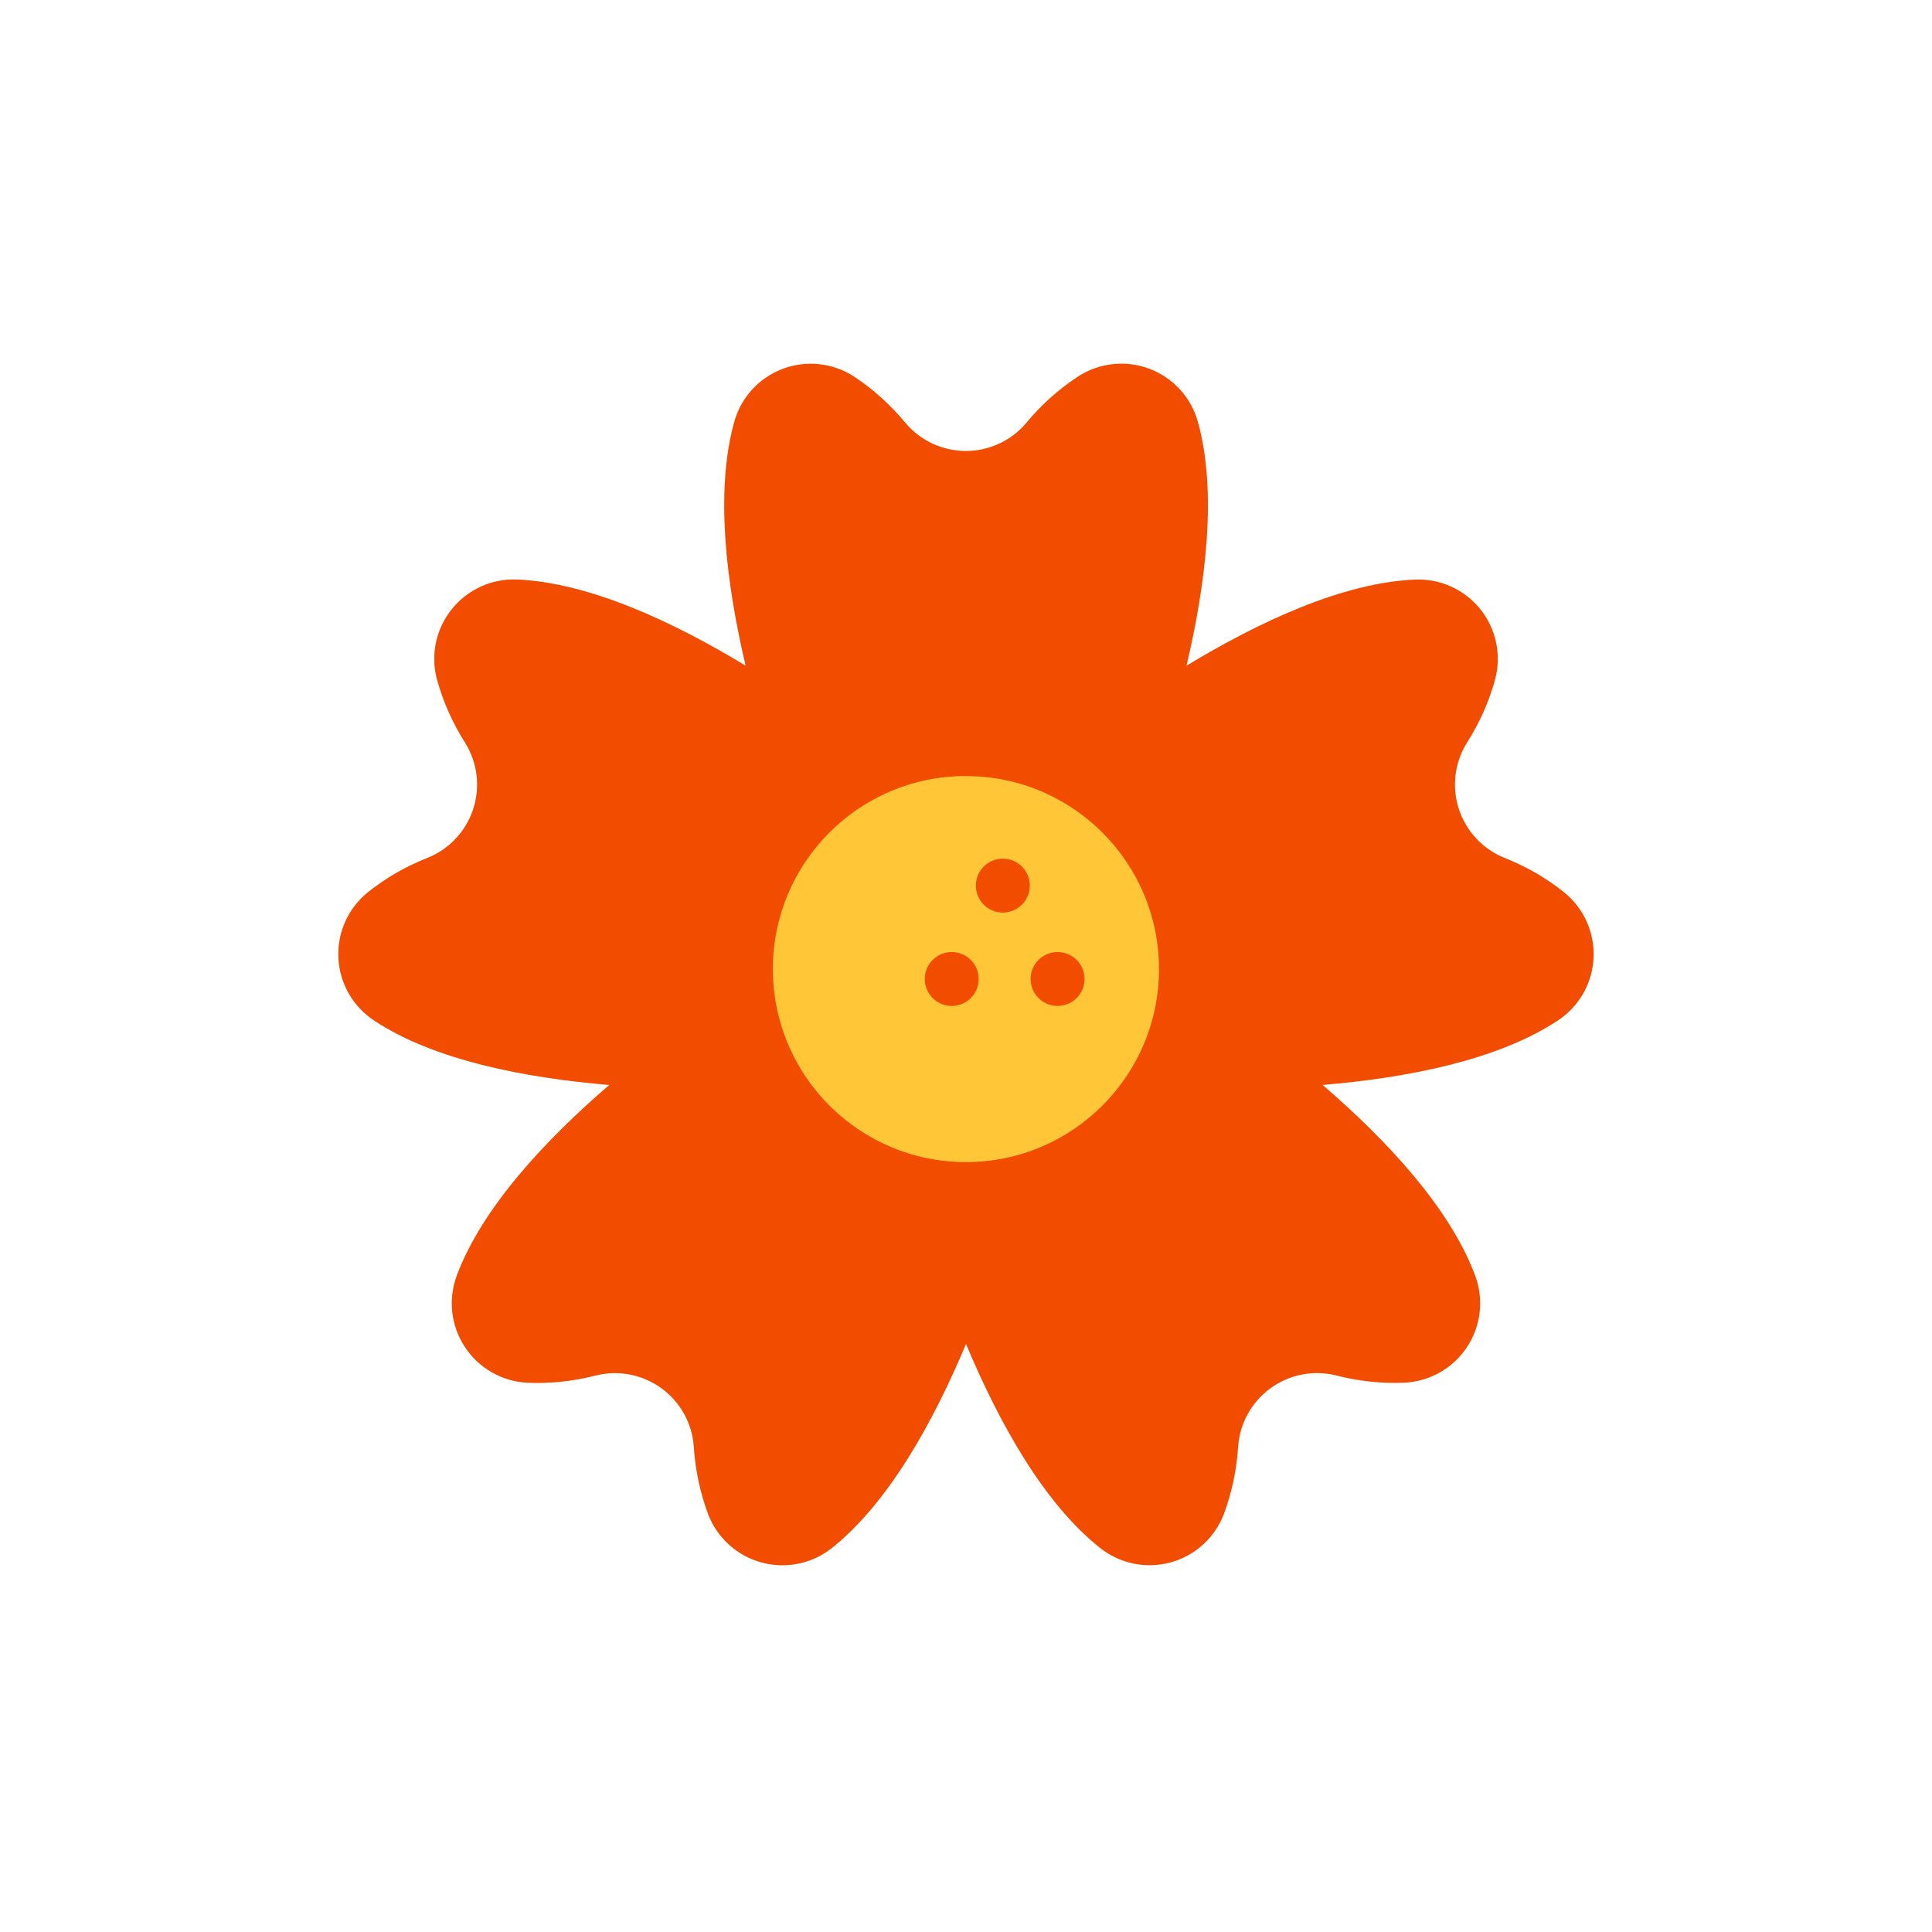 <svg width="430" height="430" viewBox="0 0 430 430" fill="none" xmlns="http://www.w3.org/2000/svg">
<path d="M346.78 227.095C333.34 236.005 313.09 239.905 294.37 241.475C308.6 253.725 322.69 268.805 328.32 283.895C329.288 286.492 329.632 289.279 329.325 292.033C329.018 294.787 328.068 297.431 326.552 299.75C325.036 302.07 322.997 304.001 320.598 305.388C318.198 306.775 315.507 307.579 312.74 307.735C307.555 307.966 302.364 307.42 297.34 306.115C294.852 305.503 292.26 305.441 289.746 305.934C287.231 306.427 284.854 307.463 282.781 308.969C280.709 310.476 278.989 312.416 277.744 314.656C276.498 316.895 275.757 319.379 275.57 321.935C275.253 327.12 274.168 332.229 272.35 337.095C271.345 339.675 269.748 341.984 267.688 343.835C265.628 345.685 263.162 347.027 260.49 347.752C257.817 348.476 255.011 348.564 252.298 348.007C249.586 347.45 247.041 346.264 244.87 344.545C232.24 334.545 222.26 316.455 215 299.125C207.74 316.455 197.76 334.515 185.13 344.545C182.959 346.264 180.415 347.45 177.702 348.007C174.989 348.564 172.184 348.476 169.511 347.752C166.838 347.027 164.373 345.685 162.313 343.835C160.253 341.984 158.656 339.675 157.65 337.095C155.833 332.229 154.748 327.12 154.43 321.935C154.244 319.379 153.502 316.895 152.257 314.656C151.011 312.416 149.292 310.476 147.219 308.969C145.146 307.463 142.77 306.427 140.255 305.934C137.74 305.441 135.149 305.503 132.66 306.115C127.637 307.42 122.446 307.966 117.26 307.735C114.494 307.579 111.802 306.775 109.403 305.388C107.004 304.001 104.964 302.07 103.448 299.75C101.932 297.431 100.982 294.787 100.675 292.033C100.368 289.279 100.713 286.492 101.68 283.895C107.31 268.805 121.4 253.725 135.63 241.475C116.91 239.905 96.63 236.005 83.22 227.095C80.91 225.564 78.992 223.512 77.621 221.104C76.249 218.696 75.464 215.999 75.326 213.231C75.189 210.463 75.704 207.702 76.831 205.17C77.957 202.638 79.663 200.406 81.81 198.655C85.867 195.408 90.391 192.795 95.23 190.905C97.606 189.94 99.742 188.468 101.489 186.591C103.235 184.714 104.551 182.477 105.342 180.039C106.134 177.6 106.383 175.017 106.072 172.472C105.76 169.927 104.896 167.481 103.54 165.305C100.749 160.929 98.629 156.159 97.25 151.155C96.544 148.477 96.478 145.67 97.055 142.962C97.633 140.253 98.838 137.718 100.575 135.561C102.312 133.404 104.531 131.685 107.054 130.543C109.577 129.4 112.333 128.867 115.1 128.985C131.2 129.665 149.88 138.415 165.95 148.155C161.64 129.875 159.1 109.395 163.42 93.875C164.165 91.21 165.524 88.758 167.389 86.715C169.254 84.671 171.572 83.094 174.157 82.109C176.743 81.125 179.523 80.761 182.275 81.047C185.026 81.333 187.672 82.26 190 83.755C194.337 86.617 198.22 90.112 201.52 94.125C203.172 96.082 205.232 97.656 207.555 98.735C209.878 99.814 212.409 100.373 214.97 100.373C217.532 100.373 220.063 99.814 222.386 98.735C224.709 97.656 226.768 96.082 228.42 94.125C231.739 90.108 235.643 86.612 240 83.755C242.33 82.254 244.979 81.322 247.735 81.034C250.491 80.745 253.276 81.109 255.866 82.094C258.455 83.08 260.777 84.661 262.643 86.709C264.51 88.757 265.869 91.215 266.61 93.885C270.93 109.405 268.39 129.885 264.08 148.165C280.15 138.425 298.83 129.675 314.93 128.995C317.697 128.877 320.453 129.41 322.976 130.553C325.499 131.695 327.719 133.414 329.455 135.571C331.192 137.728 332.398 140.263 332.975 142.972C333.553 145.68 333.486 148.487 332.78 151.165C331.402 156.169 329.281 160.939 326.49 165.315C325.134 167.491 324.27 169.937 323.959 172.482C323.648 175.027 323.897 177.61 324.688 180.049C325.48 182.487 326.795 184.724 328.542 186.601C330.289 188.478 332.425 189.95 334.8 190.915C339.628 192.805 344.143 195.415 348.19 198.655C350.338 200.406 352.044 202.638 353.17 205.17C354.296 207.702 354.812 210.463 354.674 213.231C354.537 215.999 353.751 218.696 352.38 221.104C351.009 223.512 349.091 225.564 346.78 227.095Z" fill="#F24C00"/>
<g style="mix-blend-mode:multiply" opacity="0.5">
<path d="M215 172.725V140.885" stroke="#F24C00" stroke-width="7" stroke-linecap="round" stroke-linejoin="round"/>
</g>
<g style="mix-blend-mode:multiply" opacity="0.5">
<path d="M174.14 202.405L143.86 192.565" stroke="#F24C00" stroke-width="7" stroke-linecap="round" stroke-linejoin="round"/>
</g>
<g style="mix-blend-mode:multiply" opacity="0.5">
<path d="M189.75 250.435L171.03 276.195" stroke="#F24C00" stroke-width="7" stroke-linecap="round" stroke-linejoin="round"/>
</g>
<g style="mix-blend-mode:multiply" opacity="0.5">
<path d="M240.25 250.435L258.97 276.195" stroke="#F24C00" stroke-width="7" stroke-linecap="round" stroke-linejoin="round"/>
</g>
<g style="mix-blend-mode:multiply" opacity="0.5">
<path d="M255.86 202.405L286.14 192.565" stroke="#F24C00" stroke-width="7" stroke-linecap="round" stroke-linejoin="round"/>
</g>
<path d="M215 258.635C238.721 258.635 257.95 239.405 257.95 215.685C257.95 191.964 238.721 172.735 215 172.735C191.28 172.735 172.05 191.964 172.05 215.685C172.05 239.405 191.28 258.635 215 258.635Z" fill="#FFC738"/>
<g style="mix-blend-mode:multiply" opacity="0.5">
<path d="M178 331.505C176.178 326.64 175.093 321.53 174.78 316.345C174.594 313.789 173.852 311.305 172.607 309.066C171.361 306.826 169.642 304.886 167.569 303.379C165.496 301.873 163.12 300.837 160.605 300.344C158.091 299.851 155.499 299.913 153.01 300.525C147.983 301.831 142.789 302.378 137.6 302.145C134.834 301.989 132.142 301.185 129.743 299.798C127.344 298.411 125.304 296.48 123.788 294.16C122.272 291.841 121.323 289.197 121.015 286.443C120.708 283.689 121.053 280.902 122.02 278.305C127.66 263.215 141.74 248.135 155.97 235.885C137.26 234.315 116.97 230.415 103.57 221.505C101.261 219.975 99.344 217.924 97.973 215.517C96.602 213.11 95.816 210.415 95.678 207.649C95.54 204.882 96.054 202.122 97.178 199.591C98.302 197.059 100.005 194.827 102.15 193.075C106.209 189.833 110.733 187.22 115.57 185.325C117.945 184.358 120.079 182.885 121.825 181.008C123.571 179.131 124.886 176.896 125.678 174.458C126.47 172.02 126.721 169.439 126.412 166.894C126.103 164.349 125.243 161.903 123.89 159.725C121.097 155.349 118.973 150.579 117.59 145.575C116.871 142.822 116.828 139.936 117.467 137.164C118.107 134.391 119.408 131.815 121.26 129.655C119.22 129.33 117.164 129.12 115.1 129.025C112.333 128.909 109.577 129.444 107.054 130.587C104.531 131.731 102.312 133.45 100.576 135.608C98.839 137.766 97.633 140.302 97.056 143.011C96.478 145.72 96.545 148.526 97.25 151.205C98.629 156.209 100.749 160.979 103.54 165.355C104.895 167.531 105.757 169.978 106.067 172.522C106.378 175.067 106.128 177.649 105.337 180.087C104.546 182.525 103.231 184.761 101.485 186.638C99.74 188.515 97.605 189.989 95.23 190.955C90.394 192.83 85.87 195.426 81.81 198.655C79.665 200.407 77.961 202.638 76.836 205.169C75.711 207.7 75.196 210.46 75.333 213.226C75.47 215.993 76.256 218.688 77.626 221.095C78.996 223.502 80.912 225.554 83.22 227.085C96.66 235.995 116.91 239.895 135.63 241.465C121.4 253.715 107.31 268.785 101.68 283.885C100.713 286.482 100.368 289.269 100.675 292.023C100.983 294.777 101.932 297.421 103.448 299.74C104.964 302.06 107.004 303.991 109.403 305.378C111.802 306.765 114.494 307.569 117.26 307.725C122.446 307.952 127.636 307.406 132.66 306.105C135.149 305.491 137.741 305.428 140.256 305.92C142.772 306.412 145.149 307.448 147.222 308.955C149.296 310.462 151.015 312.403 152.26 314.643C153.505 316.883 154.246 319.369 154.43 321.925C154.749 327.11 155.834 332.218 157.65 337.085C158.655 339.666 160.252 341.975 162.312 343.826C164.373 345.677 166.839 347.018 169.512 347.742C172.186 348.466 174.992 348.552 177.704 347.993C180.417 347.434 182.961 346.246 185.13 344.525C186.25 343.645 187.34 342.665 188.42 341.665C186.06 340.812 183.909 339.464 182.112 337.712C180.315 335.959 178.913 333.843 178 331.505Z" fill="#F24C00"/>
</g>
<g style="mix-blend-mode:multiply" opacity="0.5">
<path d="M222.11 250.915C214.206 248.323 207.223 243.493 202.008 237.012C196.793 230.531 193.571 222.677 192.73 214.4C191.89 206.124 193.468 197.782 197.273 190.385C201.079 182.988 206.948 176.853 214.17 172.725C207.628 172.843 201.199 174.453 195.374 177.435C189.549 180.416 184.482 184.688 180.561 189.926C176.639 195.164 173.966 201.229 172.745 207.658C171.525 214.086 171.79 220.709 173.519 227.02C175.248 233.33 178.397 239.163 182.724 244.071C187.051 248.979 192.443 252.834 198.487 255.341C204.531 257.848 211.068 258.941 217.599 258.536C224.13 258.131 230.482 256.239 236.17 253.005C231.4 253.095 226.648 252.388 222.11 250.915Z" fill="#FFC738"/>
</g>
<path d="M223.195 197.107H223.205" stroke="#F24C00" stroke-width="12" stroke-miterlimit="10" stroke-linecap="round"/>
<path d="M235.378 217.892H235.388" stroke="#F24C00" stroke-width="12" stroke-miterlimit="10" stroke-linecap="round"/>
<path d="M211.815 217.892H211.825" stroke="#F24C00" stroke-width="12" stroke-miterlimit="10" stroke-linecap="round"/>
</svg>

